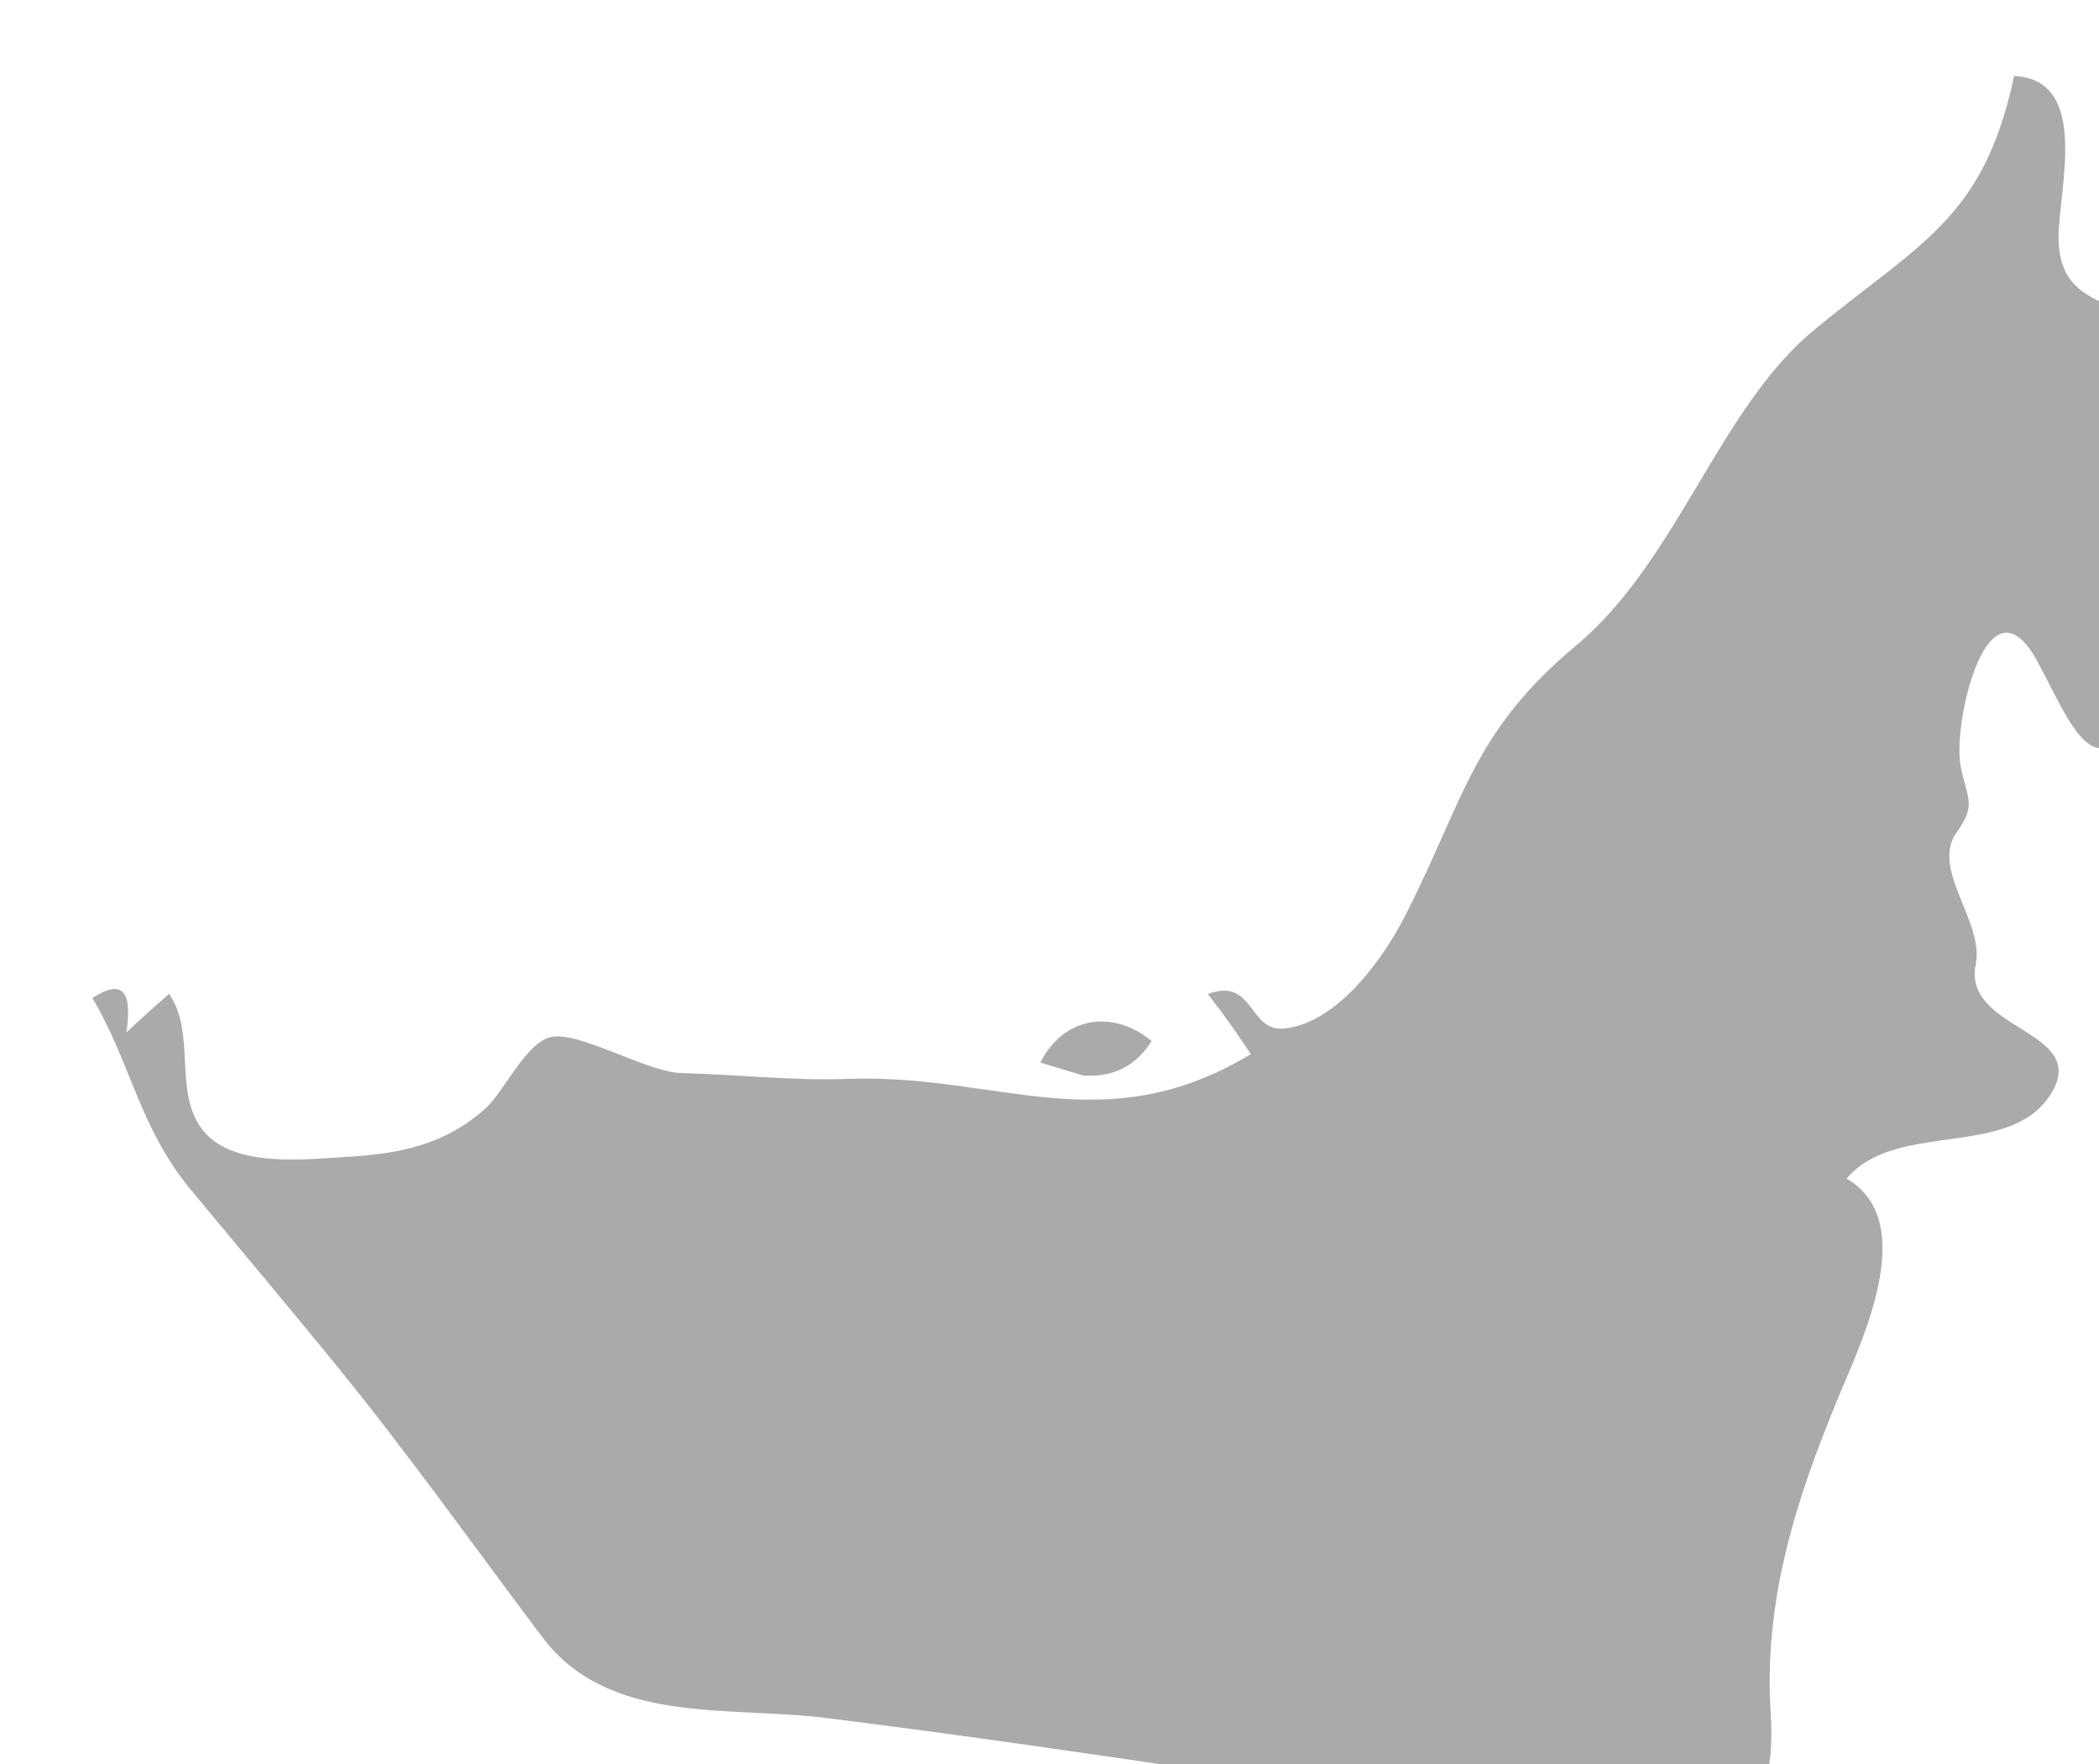 <?xml version="1.0" encoding="UTF-8" standalone="no"?>
<!-- Created with Inkscape (http://www.inkscape.org/) -->

<svg
   xmlns:dc="http://purl.org/dc/elements/1.1/"
   xmlns:cc="http://creativecommons.org/ns#"
   xmlns:rdf="http://www.w3.org/1999/02/22-rdf-syntax-ns#"
   xmlns:svg="http://www.w3.org/2000/svg"
   xmlns="http://www.w3.org/2000/svg"
   xmlns:sodipodi="http://sodipodi.sourceforge.net/DTD/sodipodi-0.dtd"
   xmlns:inkscape="http://www.inkscape.org/namespaces/inkscape"
   width="4.118mm"
   height="3.461mm"
   viewBox="0 0 4.118 3.461"
   version="1.1"
   id="svg7070"
   inkscape:version="0.92.4 (5da689c313, 2019-01-14)"
   sodipodi:docname="united_arab_emirates.svg">
  <defs
     id="defs7064" />
  <sodipodi:namedview
     id="base"
     pagecolor="#ffffff"
     bordercolor="#666666"
     borderopacity="1.0"
     inkscape:pageopacity="0.0"
     inkscape:pageshadow="2"
     inkscape:zoom="7.9195959"
     inkscape:cx="15.049907"
     inkscape:cy="-5.5442559"
     inkscape:document-units="mm"
     inkscape:current-layer="layer1"
     showgrid="false"
     inkscape:window-width="958"
     inkscape:window-height="1008"
     inkscape:window-x="-7"
     inkscape:window-y="0"
     inkscape:window-maximized="0" />
  <g
     inkscape:label="Layer 1"
     inkscape:groupmode="layer"
     id="layer1"
     transform="translate(-158.533,-30.541)">
    <g
       transform="matrix(0.265,0,0,0.265,44.008,-64.379)"
       id="ae">
      <path
         style="fill:#aaaaaa"
         inkscape:connector-curvature="0"
         id="path2704"
         d="m 440.189,366.151 c 0.221,0.015 0.39,-0.07 0.507,-0.255 -0.288,-0.237 -0.652,-0.182 -0.824,0.159 0.106,0.033 0.211,0.064 0.317,0.096 z" />
      <path
         style="fill:#aaaaaa"
         inkscape:connector-curvature="0"
         id="path2784"
         d="m 432.854,365.578 c 0.216,-0.143 0.3,-0.058 0.251,0.255 0.104,-0.099 0.209,-0.193 0.317,-0.286 0.206,0.301 0.023,0.735 0.256,1.017 0.226,0.271 0.746,0.208 1.051,0.19 0.396,-0.023 0.73,-0.086 1.035,-0.359 0.139,-0.125 0.299,-0.489 0.486,-0.529 0.205,-0.046 0.714,0.262 0.965,0.267 0.412,0.01 0.821,0.058 1.232,0.043 1.117,-0.04 1.889,0.475 2.983,-0.183 -0.1,-0.153 -0.206,-0.302 -0.318,-0.445 0.345,-0.13 0.297,0.285 0.569,0.255 0.396,-0.045 0.732,-0.522 0.894,-0.839 0.439,-0.864 0.496,-1.356 1.265,-1.998 0.749,-0.625 1.054,-1.752 1.762,-2.336 0.783,-0.646 1.254,-0.818 1.479,-1.879 0.571,0.028 0.325,0.854 0.329,1.203 0.008,0.659 0.724,0.325 0.81,1.058 0.086,0.734 0.396,1.432 0.01,2.144 -0.523,0.966 -0.651,0.547 -0.969,-0.057 -0.373,-0.706 -0.635,0.439 -0.577,0.756 0.044,0.237 0.124,0.287 -0.027,0.494 -0.199,0.273 0.205,0.664 0.14,0.978 -0.104,0.502 0.882,0.485 0.542,0.982 -0.311,0.456 -1.137,0.177 -1.498,0.605 0.546,0.32 0.108,1.21 -0.062,1.621 -0.318,0.769 -0.554,1.508 -0.5,2.344 0.057,0.873 -0.389,1.072 -1.148,0.895 -0.936,-0.22 -1.902,-0.308 -2.852,-0.448 -0.996,-0.147 -1.991,-0.294 -2.99,-0.418 -0.733,-0.092 -1.613,0.054 -2.105,-0.6 -0.499,-0.663 -0.976,-1.335 -1.5,-1.981 -0.366,-0.451 -0.742,-0.895 -1.112,-1.343 -0.373,-0.456 -0.432,-0.924 -0.718,-1.406 z" />
    </g>
  </g>
</svg>
